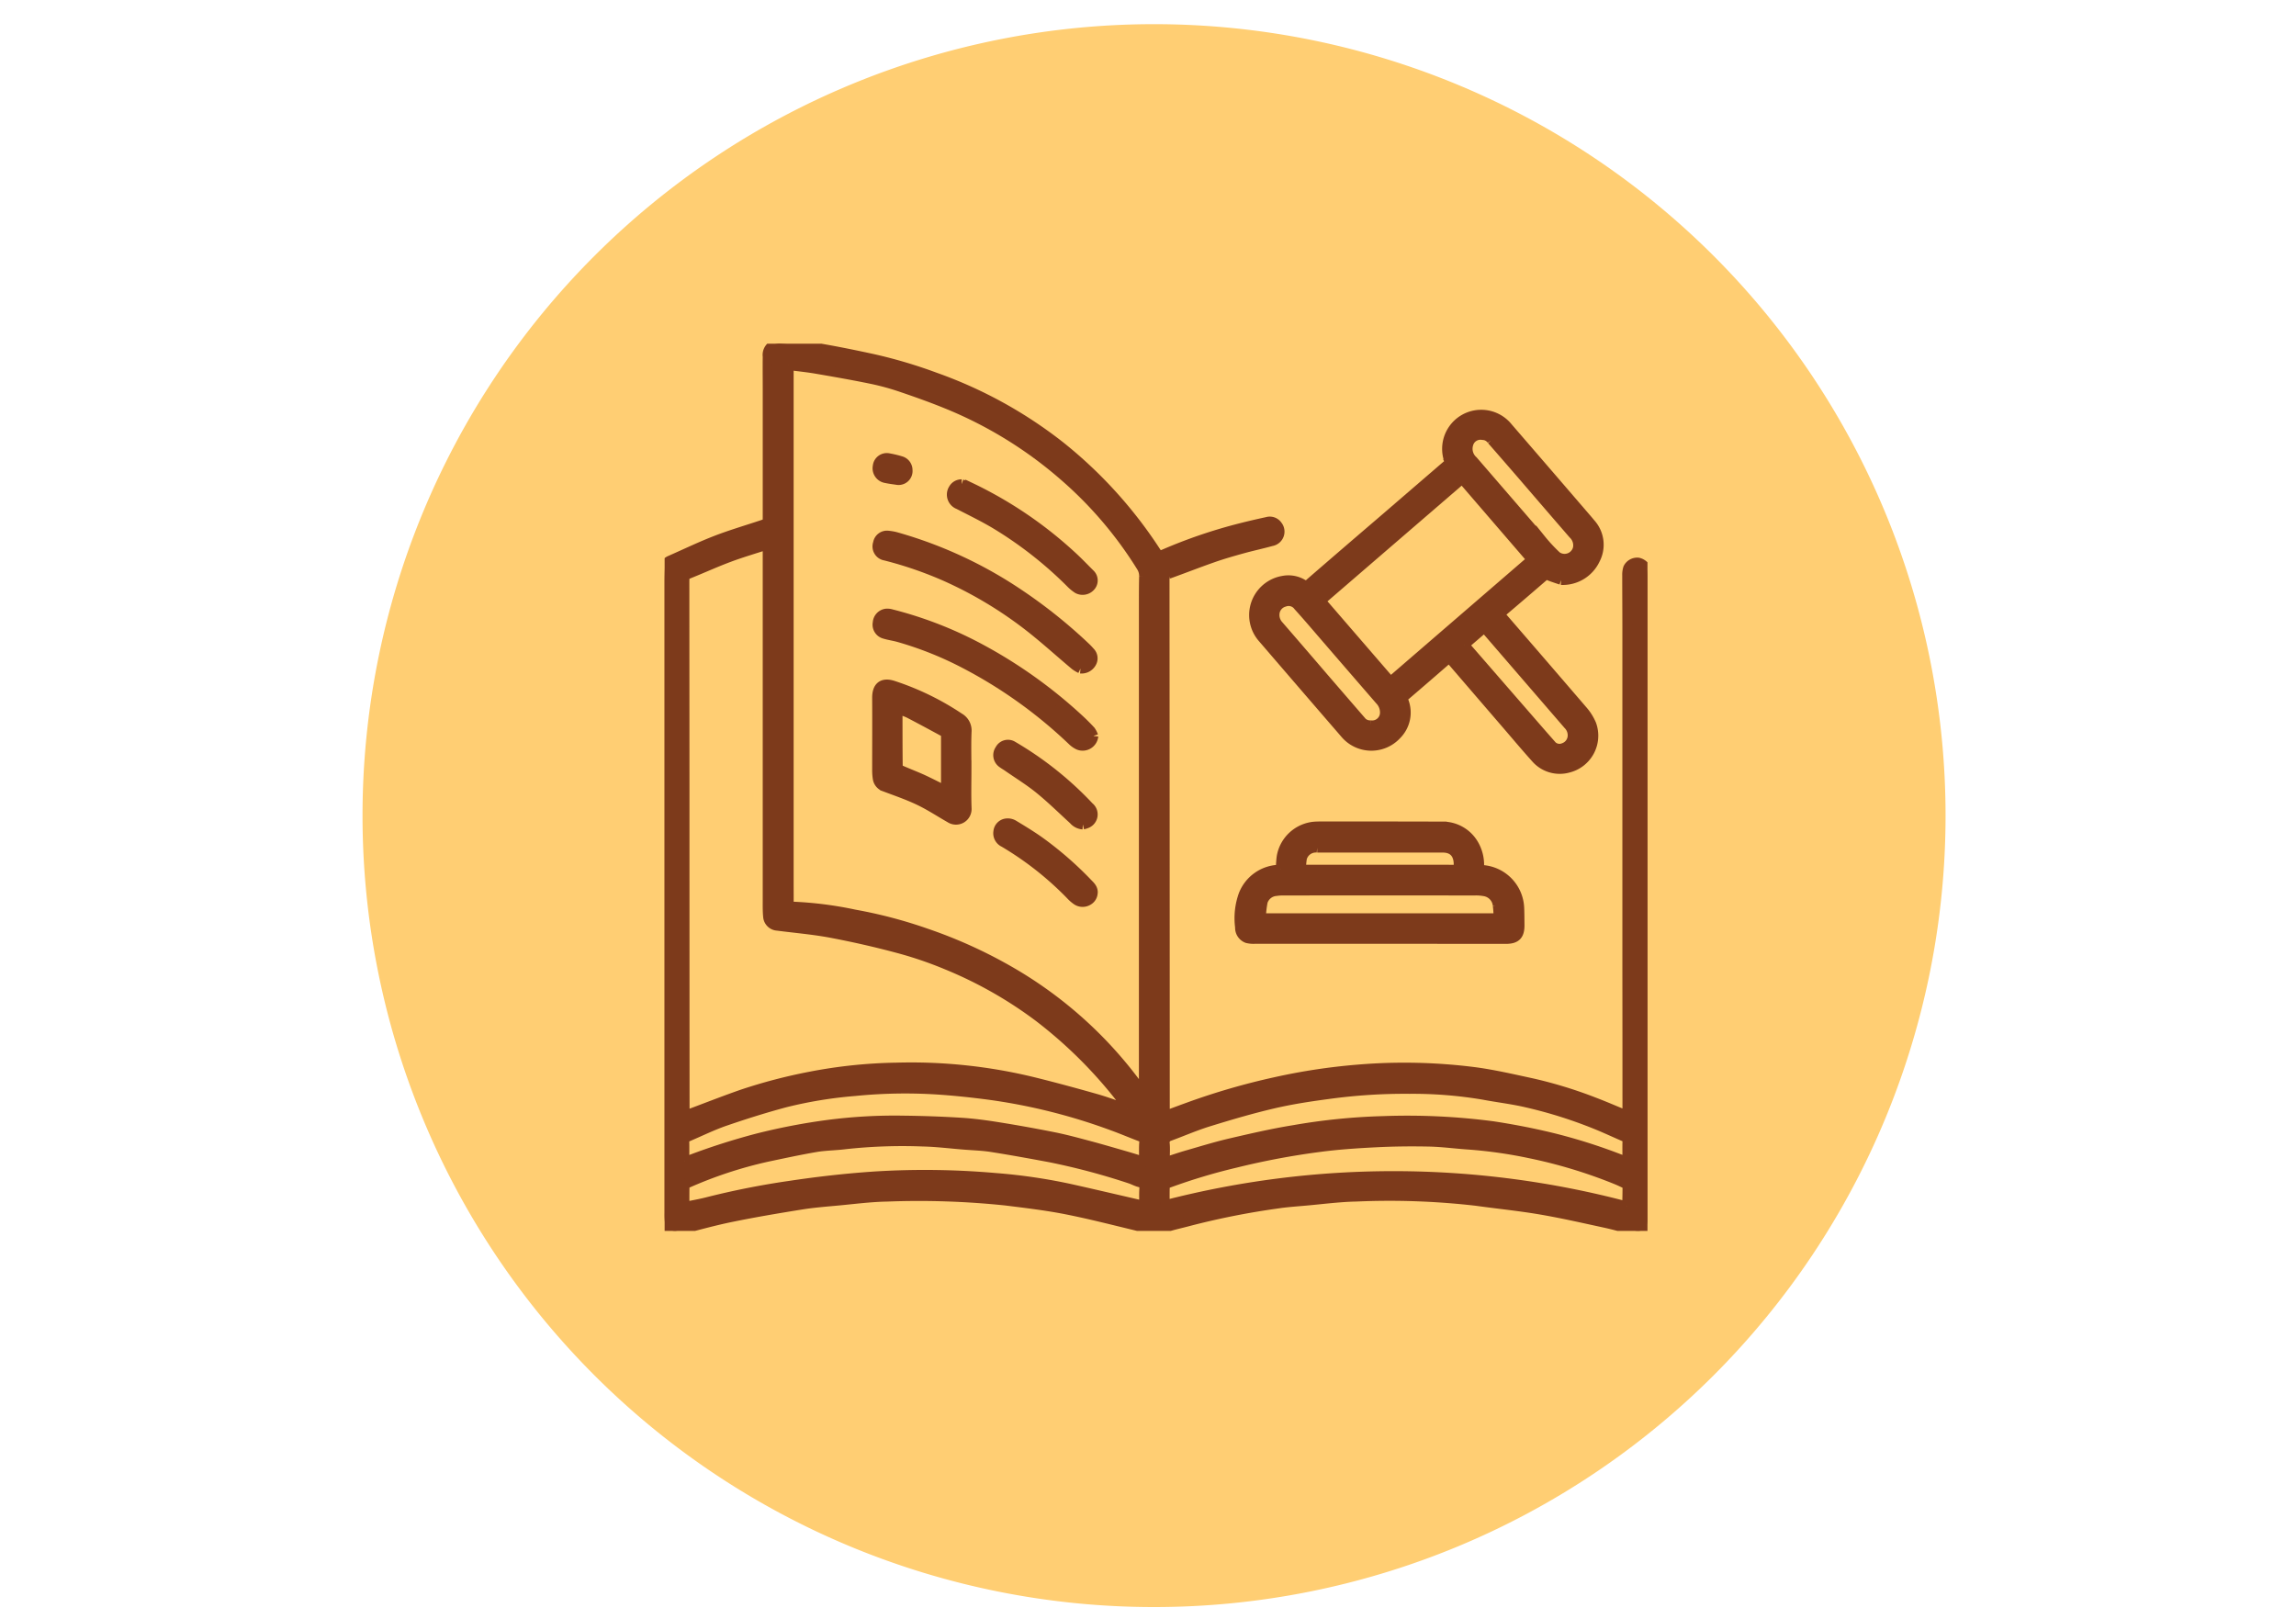 <svg xmlns="http://www.w3.org/2000/svg" xmlns:xlink="http://www.w3.org/1999/xlink" width="190" height="134" viewBox="0 0 190 134">
  <defs>
    <clipPath id="clip-path">
      <rect id="Rectangle_402355" data-name="Rectangle 402355" width="87" height="87" transform="translate(342 951)" fill="#fff" stroke="#707070" stroke-width="1"/>
    </clipPath>
    <clipPath id="clip-path-2">
      <rect id="Rectangle_402362" data-name="Rectangle 402362" width="81.333" height="73.426" fill="#7d3a1b" stroke="#7d3a1b" stroke-width="0.8"/>
    </clipPath>
  </defs>
  <g id="Group_1100683" data-name="Group 1100683" transform="translate(-330 -7019)">
    <rect id="Rectangle_402215" data-name="Rectangle 402215" width="190" height="134" transform="translate(330 7019)" fill="none"/>
    <g id="Group_1100287" data-name="Group 1100287" transform="translate(16 -507)">
      <g id="Grupo_156312" data-name="Grupo 156312" transform="translate(344 7528)">
        <path id="Elipse_5845" data-name="Elipse 5845" d="M65.5,0A65.5,65.5,0,1,1,0,65.5,65.5,65.5,0,0,1,65.5,0Z" transform="translate(0 0)" fill="#ffce73"/>
      </g>
      <g id="Mask_Group_1098715" data-name="Mask Group 1098715" transform="translate(24 6599)" clip-path="url(#clip-path)">
        <g id="Group_1100701" data-name="Group 1100701" transform="translate(345 955.444)">
          <g id="Group_1100700" data-name="Group 1100700" clip-path="url(#clip-path-2)">
            <path id="Path_880301" data-name="Path 880301" d="M41.409,63.9c.688-.254,1.312-.488,1.939-.715A56.455,56.455,0,0,1,50.535,61.1a50.006,50.006,0,0,1,6.836-1.037,45.981,45.981,0,0,1,9.674.212c1.58.211,3.142.577,4.7.912a36.224,36.224,0,0,1,5.185,1.588c.813.307,1.61.655,2.414.984l.279.114c.015-.252.04-.467.04-.682q0-5.669-.007-11.339,0-14.2,0-28.393c0-1.429-.013-2.857-.012-4.286a1.757,1.757,0,0,1,.081-.6.845.845,0,0,1,.852-.463.973.973,0,0,1,.709.674,5.229,5.229,0,0,1,.035.7q0,26.174,0,52.348c0,.213,0,.425,0,.638,0,.786-.418,1.091-1.188.887s-1.56-.43-2.35-.6c-1.769-.383-3.535-.787-5.318-1.09-1.764-.3-3.549-.476-5.322-.723a62.9,62.9,0,0,0-9.921-.348c-1.383.027-2.764.212-4.145.335-.837.075-1.678.131-2.507.26a64.616,64.616,0,0,0-7.136,1.42c-.672.184-1.358.324-2.019.541a3.793,3.793,0,0,1-2.144-.094c-2-.481-4-1-6.022-1.4-1.655-.327-3.335-.525-5.013-.734a69.147,69.147,0,0,0-9.859-.325c-1.364.025-2.725.206-4.086.332-1,.093-2,.17-2.987.329-1.937.312-3.873.637-5.794,1.031-1.494.306-2.965.723-4.444,1.1a.834.834,0,0,1-1.041-.686A6.585,6.585,0,0,1,0,71.919q0-26.1,0-52.193c0-.385.012-.769.024-1.154a.67.67,0,0,1,.433-.637C1.7,17.389,2.918,16.8,4.18,16.308s2.563-.873,3.849-1.3c.489-.162.489-.155.489-.668q0-5.3,0-10.609c0-.892-.011-1.784,0-2.675A.916.916,0,0,1,9.234.032,1.045,1.045,0,0,1,9.6,0C10.6.11,11.616.176,12.612.344c1.535.259,3.061.57,4.584.9a40.143,40.143,0,0,1,5.2,1.542A36.452,36.452,0,0,1,32.721,8.467,36.837,36.837,0,0,1,40.6,17.127c.306.462.3.47.816.249a41.848,41.848,0,0,1,6.254-2.122q1.087-.274,2.182-.51a.776.776,0,0,1,.864.3.809.809,0,0,1-.493,1.306c-.8.221-1.611.394-2.41.615s-1.616.455-2.407.731c-1.239.433-2.462.912-3.7,1.359a.442.442,0,0,0-.326.5q.017,21.493.021,42.987c0,.441,0,.883,0,1.367M10.276,1.79V3.5q0,20.67,0,41.34c0,.486.007.973,0,1.459,0,.182.039.276.252.277a30.522,30.522,0,0,1,5.2.658,38.493,38.493,0,0,1,5.916,1.559,39.372,39.372,0,0,1,6.767,3.048,34.365,34.365,0,0,1,9.8,8.339c.466.581.909,1.179,1.363,1.77l.074-.015V61.2q0-19.682,0-39.364c0-.851,0-1.7.018-2.553a1.4,1.4,0,0,0-.221-.822A32.786,32.786,0,0,0,33,10.912a34.477,34.477,0,0,0-9.66-5.929c-1.252-.512-2.531-.963-3.813-1.4a20.812,20.812,0,0,0-2.456-.665c-1.505-.309-3.019-.574-4.534-.833-.735-.126-1.48-.2-2.259-.3M38.322,63.357a.779.779,0,0,0-.041-.172,3.367,3.367,0,0,0-.2-.3,37.577,37.577,0,0,0-7.114-7.154A34.354,34.354,0,0,0,23.33,51.4a31.746,31.746,0,0,0-3.9-1.336c-1.853-.5-3.728-.929-5.613-1.287-1.478-.281-2.985-.405-4.479-.6a.828.828,0,0,1-.787-.783c-.041-.422-.034-.849-.034-1.274q0-14.407,0-28.815c0-.2,0-.4,0-.677-1.1.357-2.134.659-3.144,1.035-1.079.4-2.129.878-3.2,1.312-.524.213-.527.2-.528.764v.03q.005,8.343.01,16.687,0,13.344.007,26.687v.724c.137-.04.213-.058.286-.085,1.486-.554,2.962-1.136,4.459-1.658a43.874,43.874,0,0,1,5.657-1.481,40.655,40.655,0,0,1,7.15-.743A42.655,42.655,0,0,1,30.6,61.121c1.687.418,3.365.874,5.037,1.348.89.252,1.759.579,2.685.888m41.3,8.038a.145.145,0,0,0,.022-.07c.012-.536.025-1.073.024-1.609a.248.248,0,0,0-.127-.173c-.29-.143-.584-.281-.884-.4a40.983,40.983,0,0,0-7.076-2.133,37.886,37.886,0,0,0-5.045-.717c-1.091-.071-2.178-.224-3.269-.247-1.477-.03-2.959-.015-4.434.061-1.587.081-3.178.186-4.751.4a62.363,62.363,0,0,0-6.792,1.282,48.62,48.62,0,0,0-5.658,1.7c-.091.035-.228.121-.23.187-.019.554-.01,1.108-.01,1.619a75.369,75.369,0,0,1,38.232.1m-39.948-.046c0-.486-.021-.93.007-1.37.02-.3-.033-.491-.366-.569-.273-.064-.525-.211-.794-.3a56.238,56.238,0,0,0-6.647-1.767c-1.61-.3-3.221-.594-4.838-.848-.758-.119-1.532-.137-2.3-.2-1.12-.09-2.239-.231-3.36-.256a43.524,43.524,0,0,0-6.461.228c-.793.1-1.6.1-2.386.231-1.344.23-2.678.519-4.012.8a34.972,34.972,0,0,0-6.7,2.21.3.3,0,0,0-.162.207c-.013.565-.008,1.13-.008,1.717.673-.141,1.289-.244,1.893-.4a66.051,66.051,0,0,1,6.807-1.348c2.38-.359,4.772-.629,7.18-.785a67.082,67.082,0,0,1,9.834.135,45.85,45.85,0,0,1,6.12.889c1.489.328,2.973.679,4.459,1.02l1.73.4m39.99-3.659c0-.566-.01-1.08,0-1.594a.441.441,0,0,0-.29-.474c-.649-.282-1.292-.578-1.943-.854A37.709,37.709,0,0,0,71.3,62.8c-1.169-.272-2.369-.409-3.55-.633a35.134,35.134,0,0,0-6.108-.487,46.45,46.45,0,0,0-6.782.44c-1.506.2-3.006.43-4.479.773-1.8.419-3.575.943-5.341,1.487-1.1.338-2.16.8-3.241,1.2a.545.545,0,0,0-.4.643c.036.392.006.789.007,1.184,0,.1.008.19.014.329.659-.212,1.268-.425,1.887-.6,1.174-.339,2.345-.7,3.534-.976,1.722-.4,3.449-.8,5.192-1.083a50.737,50.737,0,0,1,7.456-.753,54.271,54.271,0,0,1,9.06.428c1.682.257,3.346.578,5,.985a46.424,46.424,0,0,1,5.4,1.706c.223.085.45.158.727.255M1.646,67.685c.226-.071.38-.113.529-.168a55.482,55.482,0,0,1,5.483-1.75,51.237,51.237,0,0,1,5.892-1.132,42.654,42.654,0,0,1,6.243-.347c1.579.019,3.159.073,4.735.172,1.039.065,2.075.206,3.1.371q2.29.366,4.565.821c1,.2,1.986.47,2.972.733,1,.268,2,.563,3,.851.482.139.96.29,1.495.452,0-.154,0-.25,0-.346,0-.415-.014-.832.017-1.245a.39.39,0,0,0-.281-.461c-.792-.3-1.575-.635-2.373-.923a48.24,48.24,0,0,0-10.156-2.539c-1.477-.194-2.952-.352-4.437-.445a42.043,42.043,0,0,0-6.707.133,35.424,35.424,0,0,0-5.742.941c-1.677.449-3.337.971-4.979,1.536-1.049.36-2.05.857-3.074,1.291a.449.449,0,0,0-.289.478c.011.5,0,1.008,0,1.579" transform="translate(0 0)" fill="#7d3a1b" stroke="#7d3a1b" stroke-width="0.8"/>
            <path id="Path_880302" data-name="Path 880302" d="M225.437,37.726c-.216-.074-.628-.2-1.022-.36-.16-.067-.25-.086-.393.038q-1.733,1.5-3.484,2.987c-.161.136-.145.216-.018.364q3.382,3.906,6.749,7.826a4.292,4.292,0,0,1,.679,1.1,2.743,2.743,0,0,1-1.934,3.6,2.627,2.627,0,0,1-2.7-.84c-.8-.887-1.567-1.805-2.348-2.711q-2.3-2.671-4.6-5.345c-.13-.152-.228-.186-.4-.041q-1.731,1.507-3.474,3a.281.281,0,0,0-.1.365,2.6,2.6,0,0,1-.577,2.842,2.844,2.844,0,0,1-4.281-.133q-3.4-3.933-6.787-7.873a2.883,2.883,0,0,1,1.67-4.756,2.3,2.3,0,0,1,1.615.27.471.471,0,0,0,.633-.082q2.885-2.5,5.78-4.978,2.786-2.4,5.571-4.8c.116-.1.227-.174.138-.373a2.834,2.834,0,0,1,4.878-2.726q3.15,3.645,6.293,7.3c.192.222.385.444.571.671a2.625,2.625,0,0,1,.362,2.959,2.969,2.969,0,0,1-2.827,1.708m-19.888,1.72,5.773,6.685L223.01,36.046l-5.762-6.687-11.7,10.087m4.107,10.3a1.049,1.049,0,0,0,1.193-1.093,1.481,1.481,0,0,0-.417-.984q-2.24-2.584-4.473-5.173c-.755-.873-1.5-1.755-2.277-2.611a.985.985,0,0,0-1.146-.338,1.093,1.093,0,0,0-.807,1.056,1.265,1.265,0,0,0,.335.883q1.9,2.194,3.791,4.4,1.479,1.714,2.961,3.426a.976.976,0,0,0,.84.437m9.23-24.018a1.029,1.029,0,0,0-1.116.745,1.318,1.318,0,0,0,.385,1.383q2.8,3.244,5.6,6.481a13.631,13.631,0,0,0,1.319,1.421,1.124,1.124,0,0,0,1.74-.648,1.275,1.275,0,0,0-.385-1.185q-2.067-2.388-4.125-4.784-1.3-1.506-2.608-3a.962.962,0,0,0-.806-.409m-1.45,17.351a.416.416,0,0,0,.043.076q2.389,2.751,4.78,5.5c.77.886,1.538,1.774,2.315,2.654a.887.887,0,0,0,1.061.306,1.089,1.089,0,0,0,.744-1.01,1.234,1.234,0,0,0-.36-.9q-3.324-3.851-6.645-7.7c-.1-.111-.211-.2-.324-.31l-1.613,1.388" transform="translate(-151.25 -18.174)" fill="#7d3a1b" stroke="#7d3a1b" stroke-width="0.8"/>
            <path id="Path_880303" data-name="Path 880303" d="M198.508,167.355c.03-.376.036-.73.089-1.077A3.031,3.031,0,0,1,201.3,163.8c.262-.019.526-.019.79-.018,3.262,0,6.525,0,9.787.011a2.97,2.97,0,0,1,2.61,1.461,3.352,3.352,0,0,1,.465,1.859c0,.19.037.262.245.274a3.293,3.293,0,0,1,3.074,3.12c.023.476.02.952.026,1.428.011.865-.3,1.177-1.156,1.177q-3.815,0-7.629-.008-6.55,0-13.1,0a2.186,2.186,0,0,1-.661-.056.927.927,0,0,1-.6-.911,5.729,5.729,0,0,1,.288-2.691,3.271,3.271,0,0,1,2.832-2.074c.07-.008.141-.01.233-.016m18.05,4.026c-.026-.365-.031-.707-.078-1.044a1.3,1.3,0,0,0-1.1-1.174,3.889,3.889,0,0,0-.785-.058q-7.932-.005-15.863,0a3.511,3.511,0,0,0-.575.04,1.248,1.248,0,0,0-1.108.868,8.312,8.312,0,0,0-.149,1.37Zm-16.333-4.017h.418l11.637,0c.243,0,.487.012.729-.006.079-.006.212-.081.218-.135.1-.893-.218-1.67-1.288-1.667-.658,0-1.317,0-1.975,0q-4.208,0-8.416,0a1.179,1.179,0,0,0-1.252.854,5.236,5.236,0,0,0-.07.958" transform="translate(-147.542 -123.841)" fill="#7d3a1b" stroke="#7d3a1b" stroke-width="0.8"/>
            <path id="Path_880304" data-name="Path 880304" d="M79.478,122.6c0,1.094-.031,2.19.011,3.282a.891.891,0,0,1-1.378.8c-.852-.485-1.675-1.031-2.557-1.453-.917-.439-1.887-.771-2.84-1.13a.858.858,0,0,1-.6-.695,4.429,4.429,0,0,1-.051-.726c0-1.976.012-3.951,0-5.927-.007-.942.444-1.339,1.378-1.023a22.29,22.29,0,0,1,5.436,2.652,1.21,1.21,0,0,1,.611,1.152c-.042,1.021-.012,2.046-.012,3.069Zm-1.717,1.831c0-1.577,0-3.115,0-4.653a.252.252,0,0,0-.1-.188c-.985-.535-1.97-1.069-2.964-1.585a7.913,7.913,0,0,0-.887-.334,1.784,1.784,0,0,0-.036.228c0,1.508,0,3.016.016,4.523a.383.383,0,0,0,.2.273c.6.267,1.216.5,1.812.769.65.3,1.283.629,1.968.967" transform="translate(-54.489 -87.424)" fill="#7d3a1b" stroke="#7d3a1b" stroke-width="0.8"/>
            <path id="Path_880305" data-name="Path 880305" d="M89.027,76.123a2.828,2.828,0,0,1-.459-.277c-1.334-1.118-2.62-2.3-4-3.358a33.487,33.487,0,0,0-6.688-3.982,31.563,31.563,0,0,0-5.007-1.725.776.776,0,0,1-.611-1.032.761.761,0,0,1,.866-.633,3.7,3.7,0,0,1,.714.136,35.371,35.371,0,0,1,10.107,4.7,41.872,41.872,0,0,1,5.474,4.377,5.022,5.022,0,0,1,.4.418.745.745,0,0,1,.118.9.943.943,0,0,1-.913.481" transform="translate(-54.614 -49.235)" fill="#7d3a1b" stroke="#7d3a1b" stroke-width="0.8"/>
            <path id="Path_880306" data-name="Path 880306" d="M90.1,101.705a.9.9,0,0,1-1.233.746,1.871,1.871,0,0,1-.519-.361,38.923,38.923,0,0,0-9.046-6.45,28.827,28.827,0,0,0-5.32-2.107c-.4-.113-.813-.164-1.207-.289a.789.789,0,0,1-.539-.912.819.819,0,0,1,.7-.765,1.2,1.2,0,0,1,.446.047,32.156,32.156,0,0,1,7.572,2.98A39.616,39.616,0,0,1,88.9,100.3c.334.309.658.631.967.965a1.809,1.809,0,0,1,.224.435" transform="translate(-54.613 -69.235)" fill="#7d3a1b" stroke="#7d3a1b" stroke-width="0.8"/>
            <path id="Path_880307" data-name="Path 880307" d="M98.233,47.678c.236.084.481.148.706.254a33.81,33.81,0,0,1,8.5,5.774c.49.453.949.939,1.425,1.408a.735.735,0,0,1,.045,1.015.874.874,0,0,1-1.076.207,3.343,3.343,0,0,1-.583-.48,32.668,32.668,0,0,0-6.172-4.844c-1-.6-2.061-1.114-3.1-1.65a.876.876,0,0,1-.421-1.306.773.773,0,0,1,.676-.379" transform="translate(-73.653 -36.052)" fill="#7d3a1b" stroke="#7d3a1b" stroke-width="0.8"/>
            <path id="Path_880308" data-name="Path 880308" d="M120.182,142.681a1.118,1.118,0,0,1-.771-.394c-.933-.853-1.836-1.744-2.815-2.54-.837-.68-1.763-1.249-2.651-1.867-.158-.109-.327-.2-.479-.321a.8.8,0,0,1-.151-1.087.749.749,0,0,1,1.07-.294,28.161,28.161,0,0,1,6.316,5.033.8.8,0,0,1-.2,1.372,2.056,2.056,0,0,1-.314.1" transform="translate(-85.572 -102.882)" fill="#7d3a1b" stroke="#7d3a1b" stroke-width="0.8"/>
            <path id="Path_880309" data-name="Path 880309" d="M120.994,168.472a.773.773,0,0,1-.412.666.872.872,0,0,1-.925-.032,3.012,3.012,0,0,1-.5-.437,26.506,26.506,0,0,0-5.52-4.349.834.834,0,0,1-.474-.9.766.766,0,0,1,.646-.679.952.952,0,0,1,.6.109c.744.449,1.49.9,2.2,1.406a28.863,28.863,0,0,1,3.938,3.427c.214.222.466.435.451.794" transform="translate(-85.556 -123.045)" fill="#7d3a1b" stroke="#7d3a1b" stroke-width="0.8"/>
            <path id="Path_880310" data-name="Path 880310" d="M74.722,39.8a.757.757,0,0,1-.918.816c-.31-.043-.62-.086-.926-.151a.831.831,0,0,1-.644-.978.764.764,0,0,1,.938-.674,8.276,8.276,0,0,1,1.027.249.779.779,0,0,1,.523.738" transform="translate(-54.609 -29.34)" fill="#7d3a1b" stroke="#7d3a1b" stroke-width="0.8"/>
          </g>
        </g>
      </g>
    </g>
  </g>
</svg>
